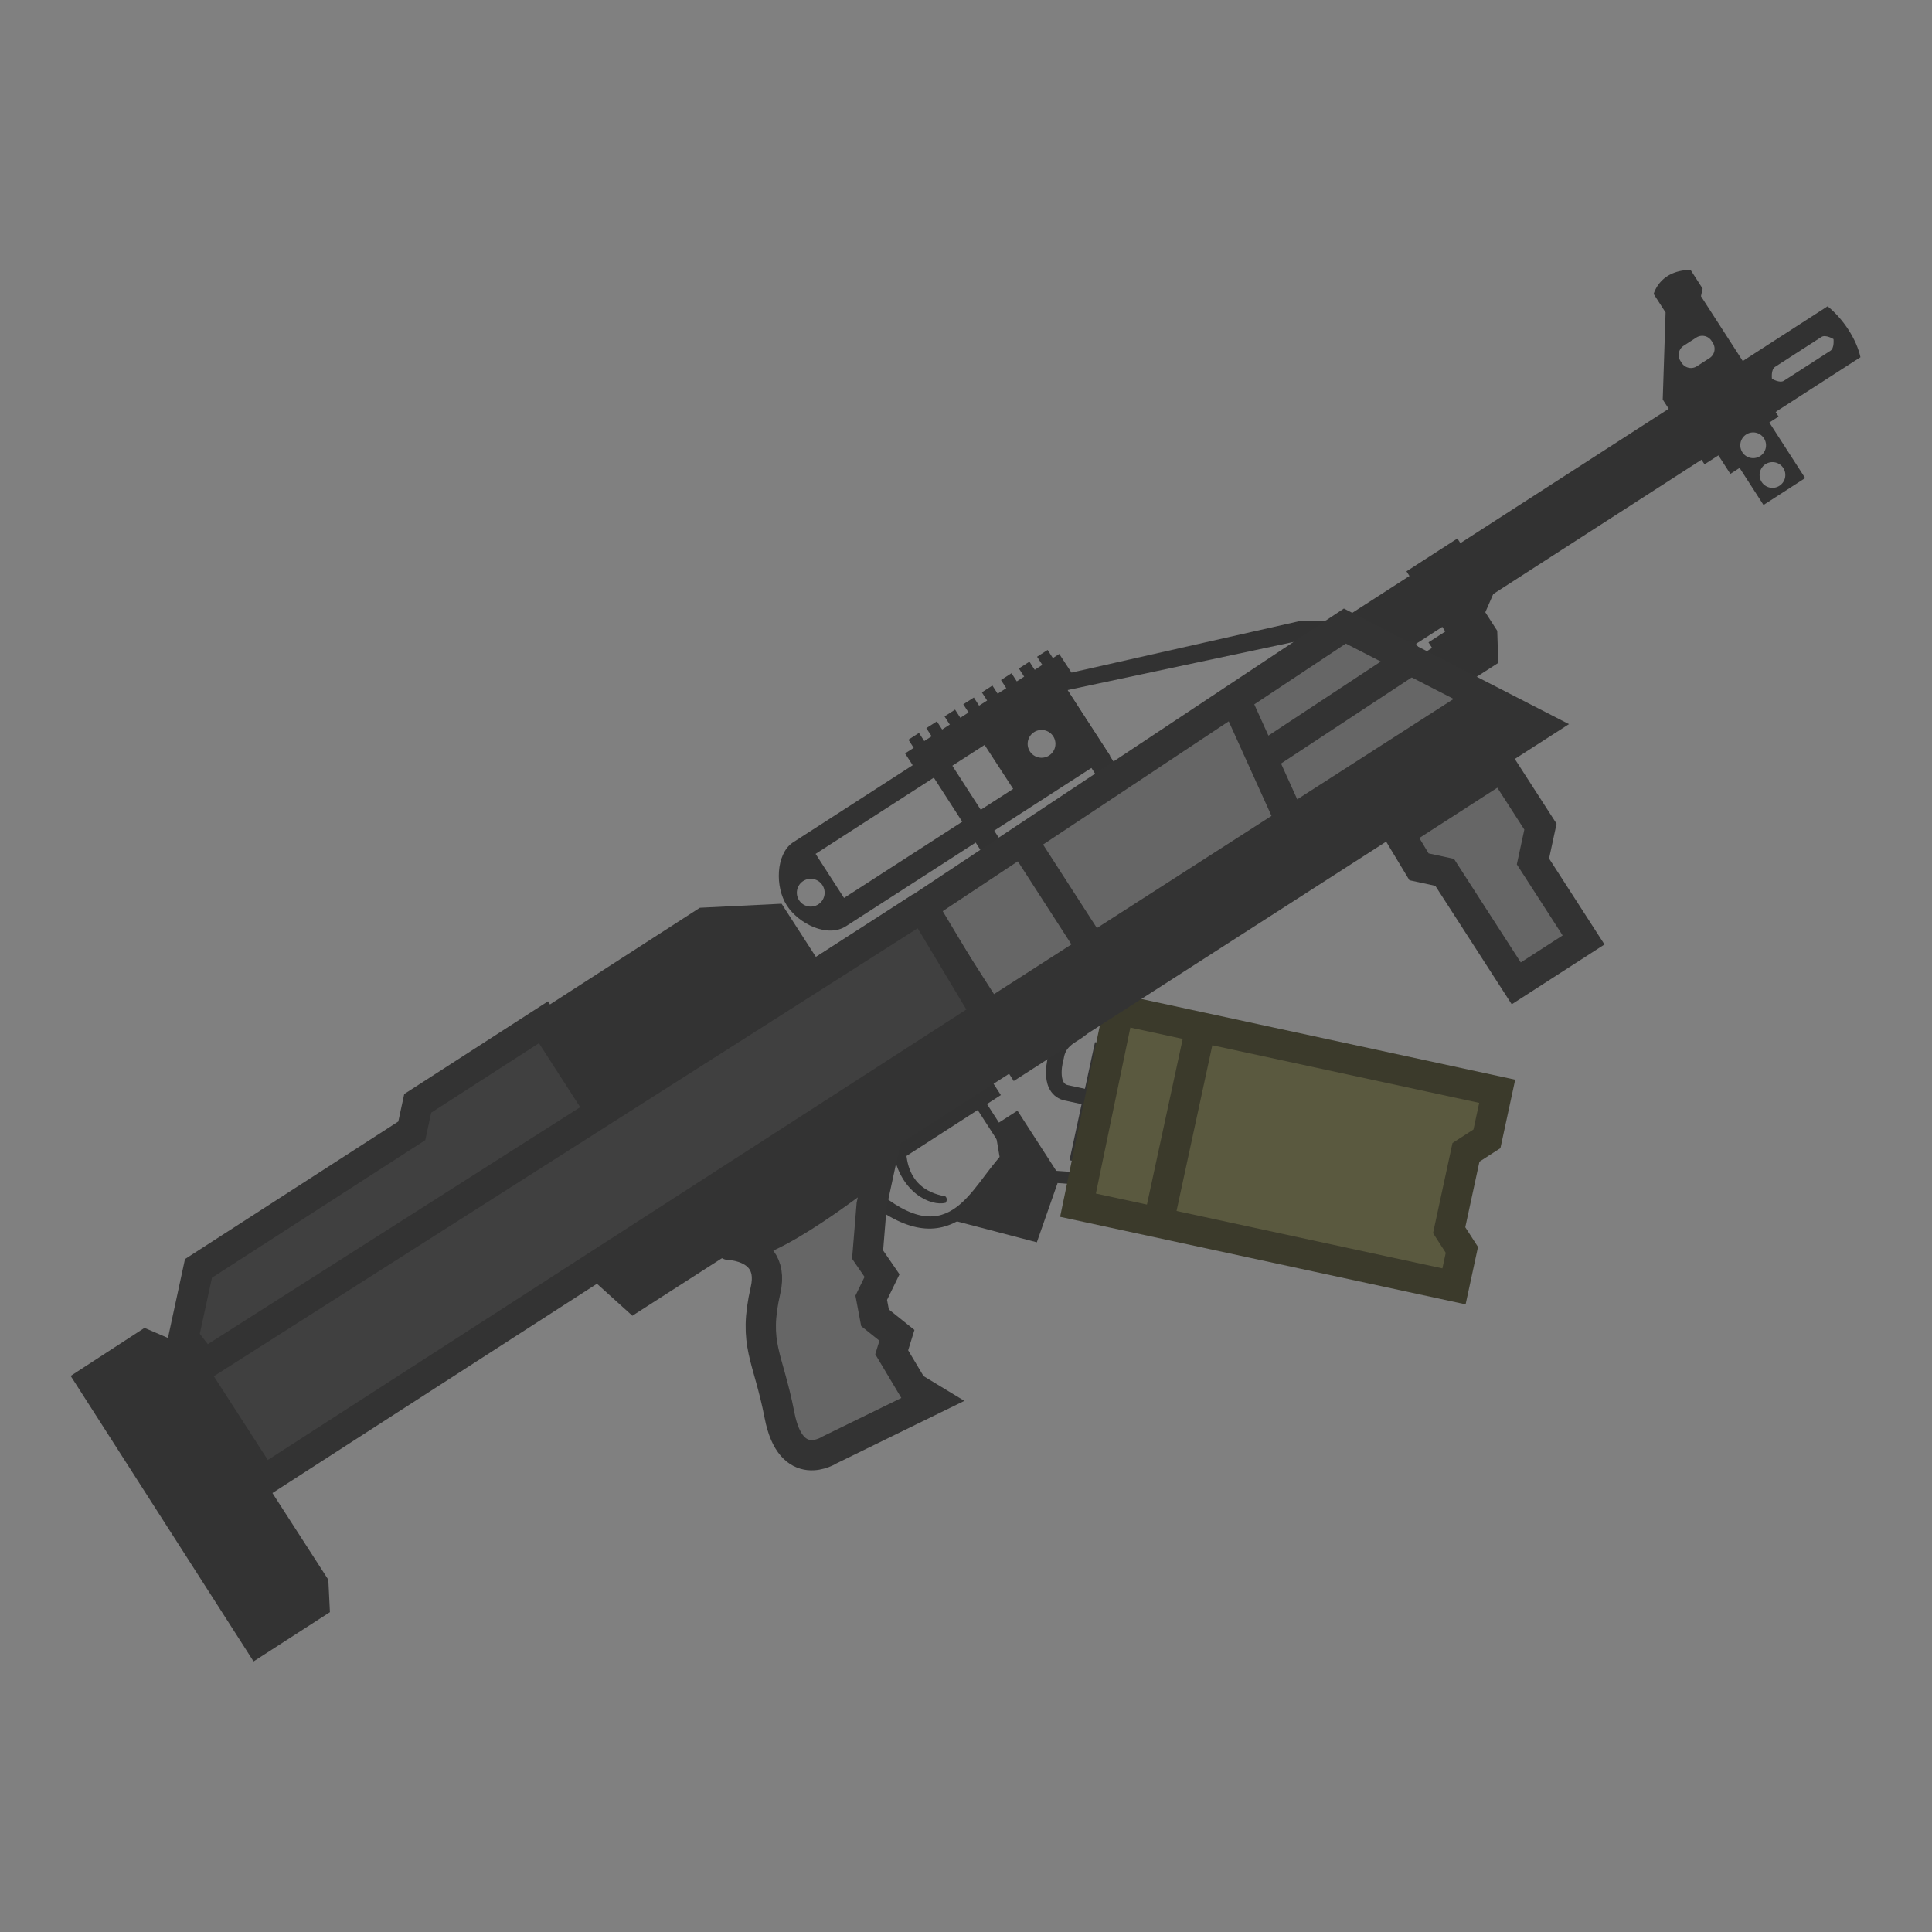 <?xml version="1.0" encoding="UTF-8" standalone="no"?>
<!-- Created with Inkscape (http://www.inkscape.org/) -->

<svg
   width="110"
   height="110"
   viewBox="0 0 110 110"
   version="1.1"
   id="SVGRoot"
   sodipodi:docname="pkp.svg"
   xml:space="preserve"
   inkscape:version="1.3.2 (091e20ef0f, 2023-11-25, custom)"
   inkscape:export-filename="../../../../../../../../../Downloads/pkp"
   inkscape:export-xdpi="436.36365"
   inkscape:export-ydpi="436.36365"
   xmlns:inkscape="http://www.inkscape.org/namespaces/inkscape"
   xmlns:sodipodi="http://sodipodi.sourceforge.net/DTD/sodipodi-0.dtd"
   xmlns="http://www.w3.org/2000/svg"
   xmlns:svg="http://www.w3.org/2000/svg"><rect x="0" y="0" width="110" height="110" fill="#808080" stroke="none"/><sodipodi:namedview
     id="namedview392"
     pagecolor="#505050"
     bordercolor="#ffffff"
     borderopacity="1"
     inkscape:showpageshadow="0"
     inkscape:pageopacity="0"
     inkscape:pagecheckerboard="1"
     inkscape:deskcolor="#505050"
     inkscape:document-units="px"
     showgrid="false"
     inkscape:zoom="4.6182776"
     inkscape:cx="59.329478"
     inkscape:cy="62.036115"
     inkscape:window-width="1920"
     inkscape:window-height="999"
     inkscape:window-x="0"
     inkscape:window-y="0"
     inkscape:window-maximized="1"
     inkscape:current-layer="g612" /><defs
     id="defs387" /><g
     inkscape:label="Layer 1"
     inkscape:groupmode="layer"
     id="layer1"
     transform="translate(-12.038,-20.713)"><g
       id="g612"
       transform="matrix(0.878,0,0,0.878,-2.106,-0.746)"><path
         d="m 45.148,74.75 c 8.786,2.929 14.983,-0.363 20.413,-1.732 3.668,-0.925 9.06,-0.616 11.028,-2.008 v 4.97 c -2.698,1.469 -6.974,0.706 -10.403,1.527 -6.005,1.437 -14.485,5.605 -24.553,0.758 z"
         fill="#ffffff"
         stroke="#323232"
         stroke-width="2"
         stroke-linecap="square"
         id="path553"
         style="display:none" /><g
         stroke="#323232"
         fill="#ffffff"
         id="g557"
         style="display:none"><path
           d="m 72.756,66.034 c 0,0 0.66,1.222 0.714,2.878 l 0.026,0.828 0.214,0.2 0.04,1.243 0.22,0.407 0.204,6.417 -0.2,0.213 0.22,0.408 0.006,0.207 -2.07,0.066 -0.006,-0.207 0.194,-0.42 -0.214,-0.201 -0.205,-6.417 0.194,-0.42 -0.04,-1.242 0.201,-0.214 -0.026,-0.828 c -0.053,-1.656 0.528,-2.918 0.528,-2.918 z m -4.751,0.617 c 0,0 0.745,1.173 0.913,2.822 l 0.084,0.824 0.227,0.185 0.127,1.236 0.248,0.39 0.652,6.388 -0.184,0.227 0.248,0.39 0.02,0.207 -2.06,0.21 -0.02,-0.206 0.163,-0.433 -0.227,-0.185 -0.652,-6.387 0.164,-0.433 -0.127,-1.236 0.185,-0.227 -0.084,-0.824 c -0.168,-1.648 0.324,-2.948 0.324,-2.948 z m -4.473,0.956 c 0,0 0.793,1.14 1.03,2.78 l 0.118,0.82 0.235,0.175 0.178,1.23 0.264,0.38 0.918,6.355 -0.175,0.234 0.264,0.38 0.03,0.206 -2.05,0.296 -0.03,-0.205 0.146,-0.44 -0.235,-0.175 -0.918,-6.354 0.146,-0.44 -0.178,-1.23 0.176,-0.234 -0.119,-0.82 c -0.237,-1.64 0.2,-2.958 0.2,-2.958 z m -4.247,0.755 c 0,0 0.783,1.148 1.005,2.79 l 0.112,0.82 0.233,0.178 0.167,1.231 0.26,0.383 0.863,6.362 -0.177,0.233 0.26,0.382 0.029,0.206 -2.053,0.278 -0.027,-0.205 0.15,-0.439 -0.234,-0.177 -0.863,-6.362 0.15,-0.438 -0.167,-1.231 0.177,-0.234 -0.11,-0.82 c -0.223,-1.642 0.225,-2.957 0.225,-2.957 z m -3.481,1.037 c 0,0 0.695,1.203 0.794,2.857 l 0.05,0.827 0.219,0.194 0.075,1.24 0.231,0.401 0.386,6.409 -0.195,0.22 0.232,0.4 0.013,0.207 -2.068,0.124 -0.012,-0.207 0.182,-0.425 -0.22,-0.195 -0.385,-6.408 0.182,-0.426 -0.075,-1.24 0.194,-0.22 -0.05,-0.827 c -0.099,-1.653 0.447,-2.931 0.447,-2.931 z m -3.26,0.488 c 0,0 0.591,1.257 0.552,2.913 l -0.02,0.828 0.202,0.212 -0.03,1.243 0.197,0.419 -0.155,6.418 -0.212,0.202 0.197,0.42 -0.005,0.206 -2.07,-0.05 0.005,-0.207 0.217,-0.409 -0.202,-0.212 0.154,-6.418 0.217,-0.41 0.03,-1.241 0.212,-0.202 0.02,-0.829 c 0.04,-1.656 0.691,-2.883 0.691,-2.883 z m -1.681,0.185 c 0,0 0.138,1.383 -0.453,2.93 l -0.295,0.775 0.12,0.267 -0.443,1.161 0.046,0.461 -2.289,5.998 -0.267,0.12 0.045,0.46 -0.073,0.194 -1.935,-0.738 0.074,-0.193 0.34,-0.314 -0.119,-0.267 2.289,-5.998 0.34,-0.313 0.444,-1.161 0.267,-0.12 0.295,-0.774 c 0.59,-1.548 1.614,-2.488 1.614,-2.488 z"
           id="path555" /></g><g
         id="g2"
         transform="matrix(0.843,0.182,-0.182,0.843,35.905,20.539)"><path
           d="M 68.253,70.7 98.695,40.26 89.368,34.71 74.46,49.619 74.549,53.099 62.6,65.048 Z"
           fill="#ffffff"
           stroke="#323232"
           stroke-width="2.798"
           id="path519" /><path
           d="m 87.406,50.957 -9.319,-5.92 m -10.827,13.209 5.952,5.953"
           fill="none"
           stroke="#323232"
           stroke-width="2.276"
           id="path521" /><path
           d="m 26.99,122.197 -3.515,3.515 c 0,0 -7.921,-9.157 -16.402,-16.402 l 3.515,-3.514 1.464,0.292 14.644,14.645 z"
           fill="#323232"
           id="path523" /><path
           d="m 67.05,97.952 c 0,0 -6.014,4.457 -6.38,4.036 0,0 -4.1,-4.1 -4.028,-9.887 0,0 -0.895,-3.238 -3,-4.171 l 6.023,-6.024 0.42,1.923 0.944,4.5 1.106,1.065 -0.36,1.625 1.258,2.04 1.152,0.728 -0.086,1.28 c 0.365,0.506 2.95,2.885 2.95,2.885 z"
           fill="#ffffff"
           stroke="#323232"
           stroke-width="2.692"
           id="path525" /><path
           d="m 21.424,111.946 43.933,-43.932 -5.565,-5.565 -6.736,6.736 -3.808,-3.807 -4.1,1.757 -16.988,16.987 -0.586,2.929 -12.887,12.887 -0.293,4.979 z"
           fill="#ffffff"
           stroke="#323232"
           stroke-width="2.719"
           id="path527" /><path
           d="M 53.46,70.298 17.204,106.554 15.86,105.21 52.05,69.02 Z M 45.44,94.959 42.17,91.688 66.656,67.2 l 3.272,3.271 -0.959,0.958 0.586,0.586 -0.977,0.978 0.878,0.878 -7.029,7.03 c 0,0 -0.53,0.293 -0.586,2.343 L 60.377,82.951 60.071,80.328 Z M 74.436,84.122 67.7,83.83 l 2.929,-4.686 -1.172,-2.929 1.465,-1.464 3.807,3.807 2.05,-0.292 0.293,0.878 -2.05,0.293 z"
           fill="#323232"
           id="path529" /><path
           d="m 68.579,83.536 c -1.61,1.61 -3.808,2.05 -7.67,0.055 l 0.055,-1.226 c 7.322,4.393 7.615,-1.172 9.665,-4.393 l -3.222,-3.222 0.586,-0.586 2.929,2.929 c 0.293,3.222 -0.586,3.515 -2.343,6.443 z m -6.15,-3.807 c 1.17,2.929 3.663,3.455 4.685,2.929 0,0 0.124,-0.312 -0.125,-0.461 -0.804,0.01 -3.215,0.05 -3.762,-3.427 z M 115.603,11.324 61.752,65.175 58.53,61.954 112.338,8.146 Z M 50.127,58.641 c -1.017,1.115 -0.586,3.515 0.586,4.686 1.171,1.172 3.514,1.758 4.686,0.586 l 16.71,-16.71 -5.288,-5.256 z m 1.886,0.443 10.691,-10.69 2.798,2.777 -10.7,10.701 z m 6.144,-10.999 0.667,-0.667 0.678,0.677 -0.667,0.667 z m 1.151,-1.15 0.667,-0.668 0.676,0.677 -0.667,0.667 z m 1.187,-1.188 0.667,-0.667 0.677,0.677 -0.667,0.667 z m 1.175,-1.174 0.667,-0.667 0.676,0.677 -0.667,0.666 z m -4.646,4.645 0.667,-0.667 0.678,0.677 -0.667,0.667 z m 6.989,-6.988 0.667,-0.667 0.677,0.677 -0.667,0.667 z m 1.15,-1.15 0.667,-0.668 0.677,0.677 -0.667,0.666 z m -2.283,2.283 0.667,-0.667 0.677,0.677 -0.667,0.667 z"
           fill="#323232"
           id="path531" /><path
           d="m 68.092,41.848 -9.764,9.764 -1.333,-1.333 9.755,-9.755 z"
           fill="#323232"
           id="path533" /><path
           d="m 64.777,56.89 -6.45,-6.45 1.172,-1.17 6.444,6.442 z"
           fill="#323232"
           id="path535" /><circle
           cx="-62.014"
           cy="52.272"
           r="1.045"
           transform="rotate(-90)"
           fill="#7e7e7e"
           id="circle537" /><circle
           r="1.045"
           cy="66.874"
           cx="-47.411"
           transform="rotate(-90)"
           fill="#7e7e7e"
           id="circle539" /><path
           d="m 87.323,34.332 -20.209,9.08 0.293,-1.465 16.402,-7.615 4.686,-1.172 z m 10.373,-5.102 -0.295,1.468 1.171,1.172 0.586,2.343 -2.527,2.526 -0.317,-0.318 -1.272,1.272 -3.251,-1.272 2.261,-2.26 -0.35,-0.35 1.063,-1.063 -3.808,-3.807 3.222,-3.222 z m 16.957,-18.087 0.906,0.225 L 120.927,6 c -0.568,-1.248 -1.86,-2.54 -3.222,-3.222 l -5.367,5.368 0.16,0.842 z m 0.144,-3.072 2.944,-2.943 c 0.264,-0.264 0.918,-0.033 0.918,-0.033 0,0 0.221,0.645 -0.042,0.908 l -2.943,2.943 c -0.264,0.265 -0.91,0.043 -0.91,0.043 0,0 -0.23,-0.654 0.034,-0.918 z"
           fill="#323232"
           id="path541" /><path
           d="m 105.378,3.18 a 2.53,2.53 0 0 0 -0.655,1.451 l 1.171,1.172 1.172,6.443 0.878,0.88 4.686,-4.687 -4.393,-4.393 V 3.46 l -1.171,-1.172 c 0,0 -0.988,0.139 -1.688,0.892 z m 2.376,4.779 0.796,-0.797 a 0.827,0.827 0 0 1 1.172,0 l 0.126,0.127 a 0.827,0.827 0 0 1 0,1.171 l -0.796,0.797 a 0.827,0.827 0 0 1 -1.172,0 L 107.754,9.13 a 0.827,0.827 0 0 1 0,-1.171 z m 2.826,7.802 0.586,0.586 0.879,-0.879 1.171,1.172 0.586,-0.586 2.343,2.343 2.636,-2.636 -3.515,-3.515 0.586,-0.585 -0.586,-0.586 -0.878,0.879 -2.343,-2.344 -2.05,2.05 2.343,2.344 z m 3.168,-2.262 a 0.967,0.967 0 1 1 1.348,1.386 0.967,0.967 0 0 1 -1.348,-1.386 z m 1.883,1.883 a 0.967,0.967 0 1 1 1.346,1.387 0.967,0.967 0 0 1 -1.346,-1.387 z"
           fill="#323232"
           id="path543" /><path
           d="m 100.611,42.98 3.177,3.177 0.38,2.642 4.467,4.53 -2.692,2.692 -6.925,-6.85 -1.87,0.15 -1.456,-1.456 z"
           fill="#ffffff"
           stroke="#323232"
           stroke-width="2.25"
           id="path545" /><path
           d="M 75.807,72.666 H 74.15 c -1.432,-0.112 -1.242,-2.485 -1.242,-2.485 -0.085,-1.853 1.713,-1.993 1.656,-3.313 L 74.15,65.211"
           fill="none"
           stroke="#323232"
           stroke-width="1.18"
           id="path549" /><path
           d="m 75.807,63.968 1.323,1.594 -0.595,0.71 -1.323,-1.594 z m -3.708,-14.4 -6.45,-6.45 1.172,-1.171 6.444,6.443 z"
           fill="#323232"
           id="path551" /><path
           d="m 49.105,69.963 c 0,0 -0.25,1.366 -1.246,2.69 l -0.498,0.662 0.041,0.29 -0.746,0.994 -0.084,0.455 -3.858,5.131 -0.29,0.041 -0.084,0.456 -0.124,0.165 -1.656,-1.244 0.125,-0.166 0.414,-0.206 -0.04,-0.29 3.858,-5.132 0.414,-0.206 0.747,-0.993 0.29,-0.041 0.498,-0.662 c 0.996,-1.325 2.24,-1.944 2.24,-1.944 z"
           fill="#ffffff"
           stroke="#323232"
           stroke-width="0.621"
           id="path559" /><path
           d="M 51.614,68.284 39.29,80.608 36.947,78.265 49.248,65.963 Z"
           fill="#ffffff"
           stroke="#323232"
           stroke-width="2.197"
           id="path561" /><path
           d="M 18.027,100.933 31.792,87.168 35.086,81.09"
           fill="none"
           stroke="#323232"
           stroke-width="1.6"
           stroke-linecap="round"
           id="path563" /><path
           d="M 22.889,105.21 42.219,85.88"
           fill="none"
           stroke="#323232"
           stroke-width="1.657"
           stroke-linecap="round"
           id="path565" /><circle
           cx="-57.82"
           cy="95.388"
           r="0.828"
           transform="rotate(-45)"
           fill="#323232"
           id="circle567"
           style="display:inline" /><circle
           r="0.828"
           cy="95.388"
           cx="-52.855"
           transform="rotate(-45)"
           fill="#323232"
           id="circle569" /><path
           d="m 78.082,66.913 h 26.567 v 1.483 l -1.113,1.112 v 7.2 l 1.113,1.112 v 1.328 H 78.082 V 76.135 H 76.97 v -6.213 h 1.112 z"
           fill="#ffffff"
           stroke="#323232"
           stroke-width="2.869"
           id="path571" /><path
           fill="#323232"
           d="m 87.067,75.46 v -4.837 h 3.432 v 4.837 z m 9.933,0 v -4.837 h 3.432 V 75.46 Z M 83.162,79.871 V 66.28 h 2.03 v 13.591 z"
           id="path573" /><path
           fill="#323232"
           d="M 88.096,74.781 V 71.33 h 11.69 v 3.451 z M 92.88,37.688 82.83,47.736 81.546,46.453 91.576,36.423 Z"
           id="path575" /><path
           style="fill:#333333;fill-opacity:1;stroke:#333333;stroke-width:2.277;stroke-dasharray:none"
           d="m 7.149,109.272 3.44,-3.466 1.442,0.282 14.665,14.665 0.383,1.43 -3.559,3.559 z"
           id="path830" /><path
           style="fill:#404040;fill-opacity:1;stroke:#333333;stroke-width:2.277;stroke-dasharray:none"
           d="M 13.232,104.659 V 99.342 L 26.727,85.847 v -2.114 l 7.956,-7.956 6.263,6.263 -24.95,24.95 z"
           id="path832" /><path
           style="fill:#333333;stroke:#333333;stroke-width:2.277"
           d="m 35.525,75.326 9.425,-9.425 5.015,-1.344 3.247,3.247 -12.936,12.936 z"
           id="path373" /><path
           style="fill:#5a593f;fill-opacity:1;stroke:#3b3a2b;stroke-width:2.277;stroke-dasharray:none;stroke-opacity:1"
           d="m 76.755,65.716 h 29.122 v 3.656 l -1.327,1.327 v 5.988 l 1.247,1.247 v 2.806 H 76.873 Z"
           id="path375" /><path
           style="display:inline;fill:#666666;fill-opacity:1;stroke:#333333;stroke-width:2.277;stroke-dasharray:none;stroke-opacity:1"
           d="M 60.585,61.369 87.298,33.94 103.123,38.181 70.182,71.022 Z"
           id="path5459"
           sodipodi:nodetypes="ccccc" /><path
           style="fill:#5a593f;fill-opacity:1;stroke:#3b3a2b;stroke-width:2.277;stroke-dasharray:none;stroke-opacity:1"
           d="M 83.069,65.603 V 81.178"
           id="path1765" /><path
           style="display:inline;fill:#404040;fill-opacity:1;stroke:#333333;stroke-width:2.277;stroke-dasharray:none;stroke-opacity:1"
           d="M 14.992,107.554 21.369,113.932 67.147,68.155 60.727,61.3 14.051,107.421 Z"
           id="path1767"
           sodipodi:nodetypes="cccccc" /><path
           style="display:inline;fill:#333333;fill-opacity:1;stroke:#333333;stroke-width:2.302;stroke-dasharray:none;stroke-opacity:1"
           d="M 100.854,39.534 45.685,94.5 42.676,92.769 97.517,38.13 Z"
           id="path5091" /><path
           style="display:inline;fill:#404040;fill-opacity:1;stroke:#333333;stroke-width:2.277;stroke-dasharray:none;stroke-opacity:1"
           d="m 67.241,55.057 7.502,7.502"
           id="path5462" /><path
           style="fill:#404040;fill-opacity:1;stroke:#333333;stroke-width:2.277;stroke-dasharray:none;stroke-opacity:1"
           d="m 80.379,41.015 5.951,8.037"
           id="path5464"
           sodipodi:nodetypes="cc" /><path
           style="fill:#404040;fill-opacity:1;stroke:#333333;stroke-width:2.277;stroke-dasharray:none;stroke-opacity:1"
           d="M 93.378,34.669 82.652,45.611"
           id="path5466"
           sodipodi:nodetypes="cc" /><path
           style="fill:#666666;fill-opacity:1;stroke:#333333;stroke-width:2.277;stroke-dasharray:none;stroke-opacity:1"
           d="m 94.549,48.313 6.52,-6.52 3.788,3.788 v 2.677 l 4.966,4.966 -4.259,4.259 -7.024,-7.024 h -1.972 z"
           id="path5513" /><path
           style="fill:#666666;fill-opacity:1;stroke:#333333;stroke-width:2.277;stroke-dasharray:none;stroke-opacity:1"
           d="m 69.286,97.321 -6.794,5.354 c 0,0 -2.424,2.452 -4.223,-1.756 -1.799,-4.208 -3.065,-4.731 -3.012,-8.98 0.053,-4.249 -5.391,-2.17 -2.555,-2.927 2.837,-0.758 9.001,-8.458 9.001,-8.458 v 3.444 l 0.49,3.711 1.395,1.316 -0.442,1.801 0.595,1.41 1.89,0.942 -0.116,1.328 2.081,2.232 z"
           id="path5614"
           sodipodi:nodetypes="ccssscccccccccc" /></g></g></g></svg>
